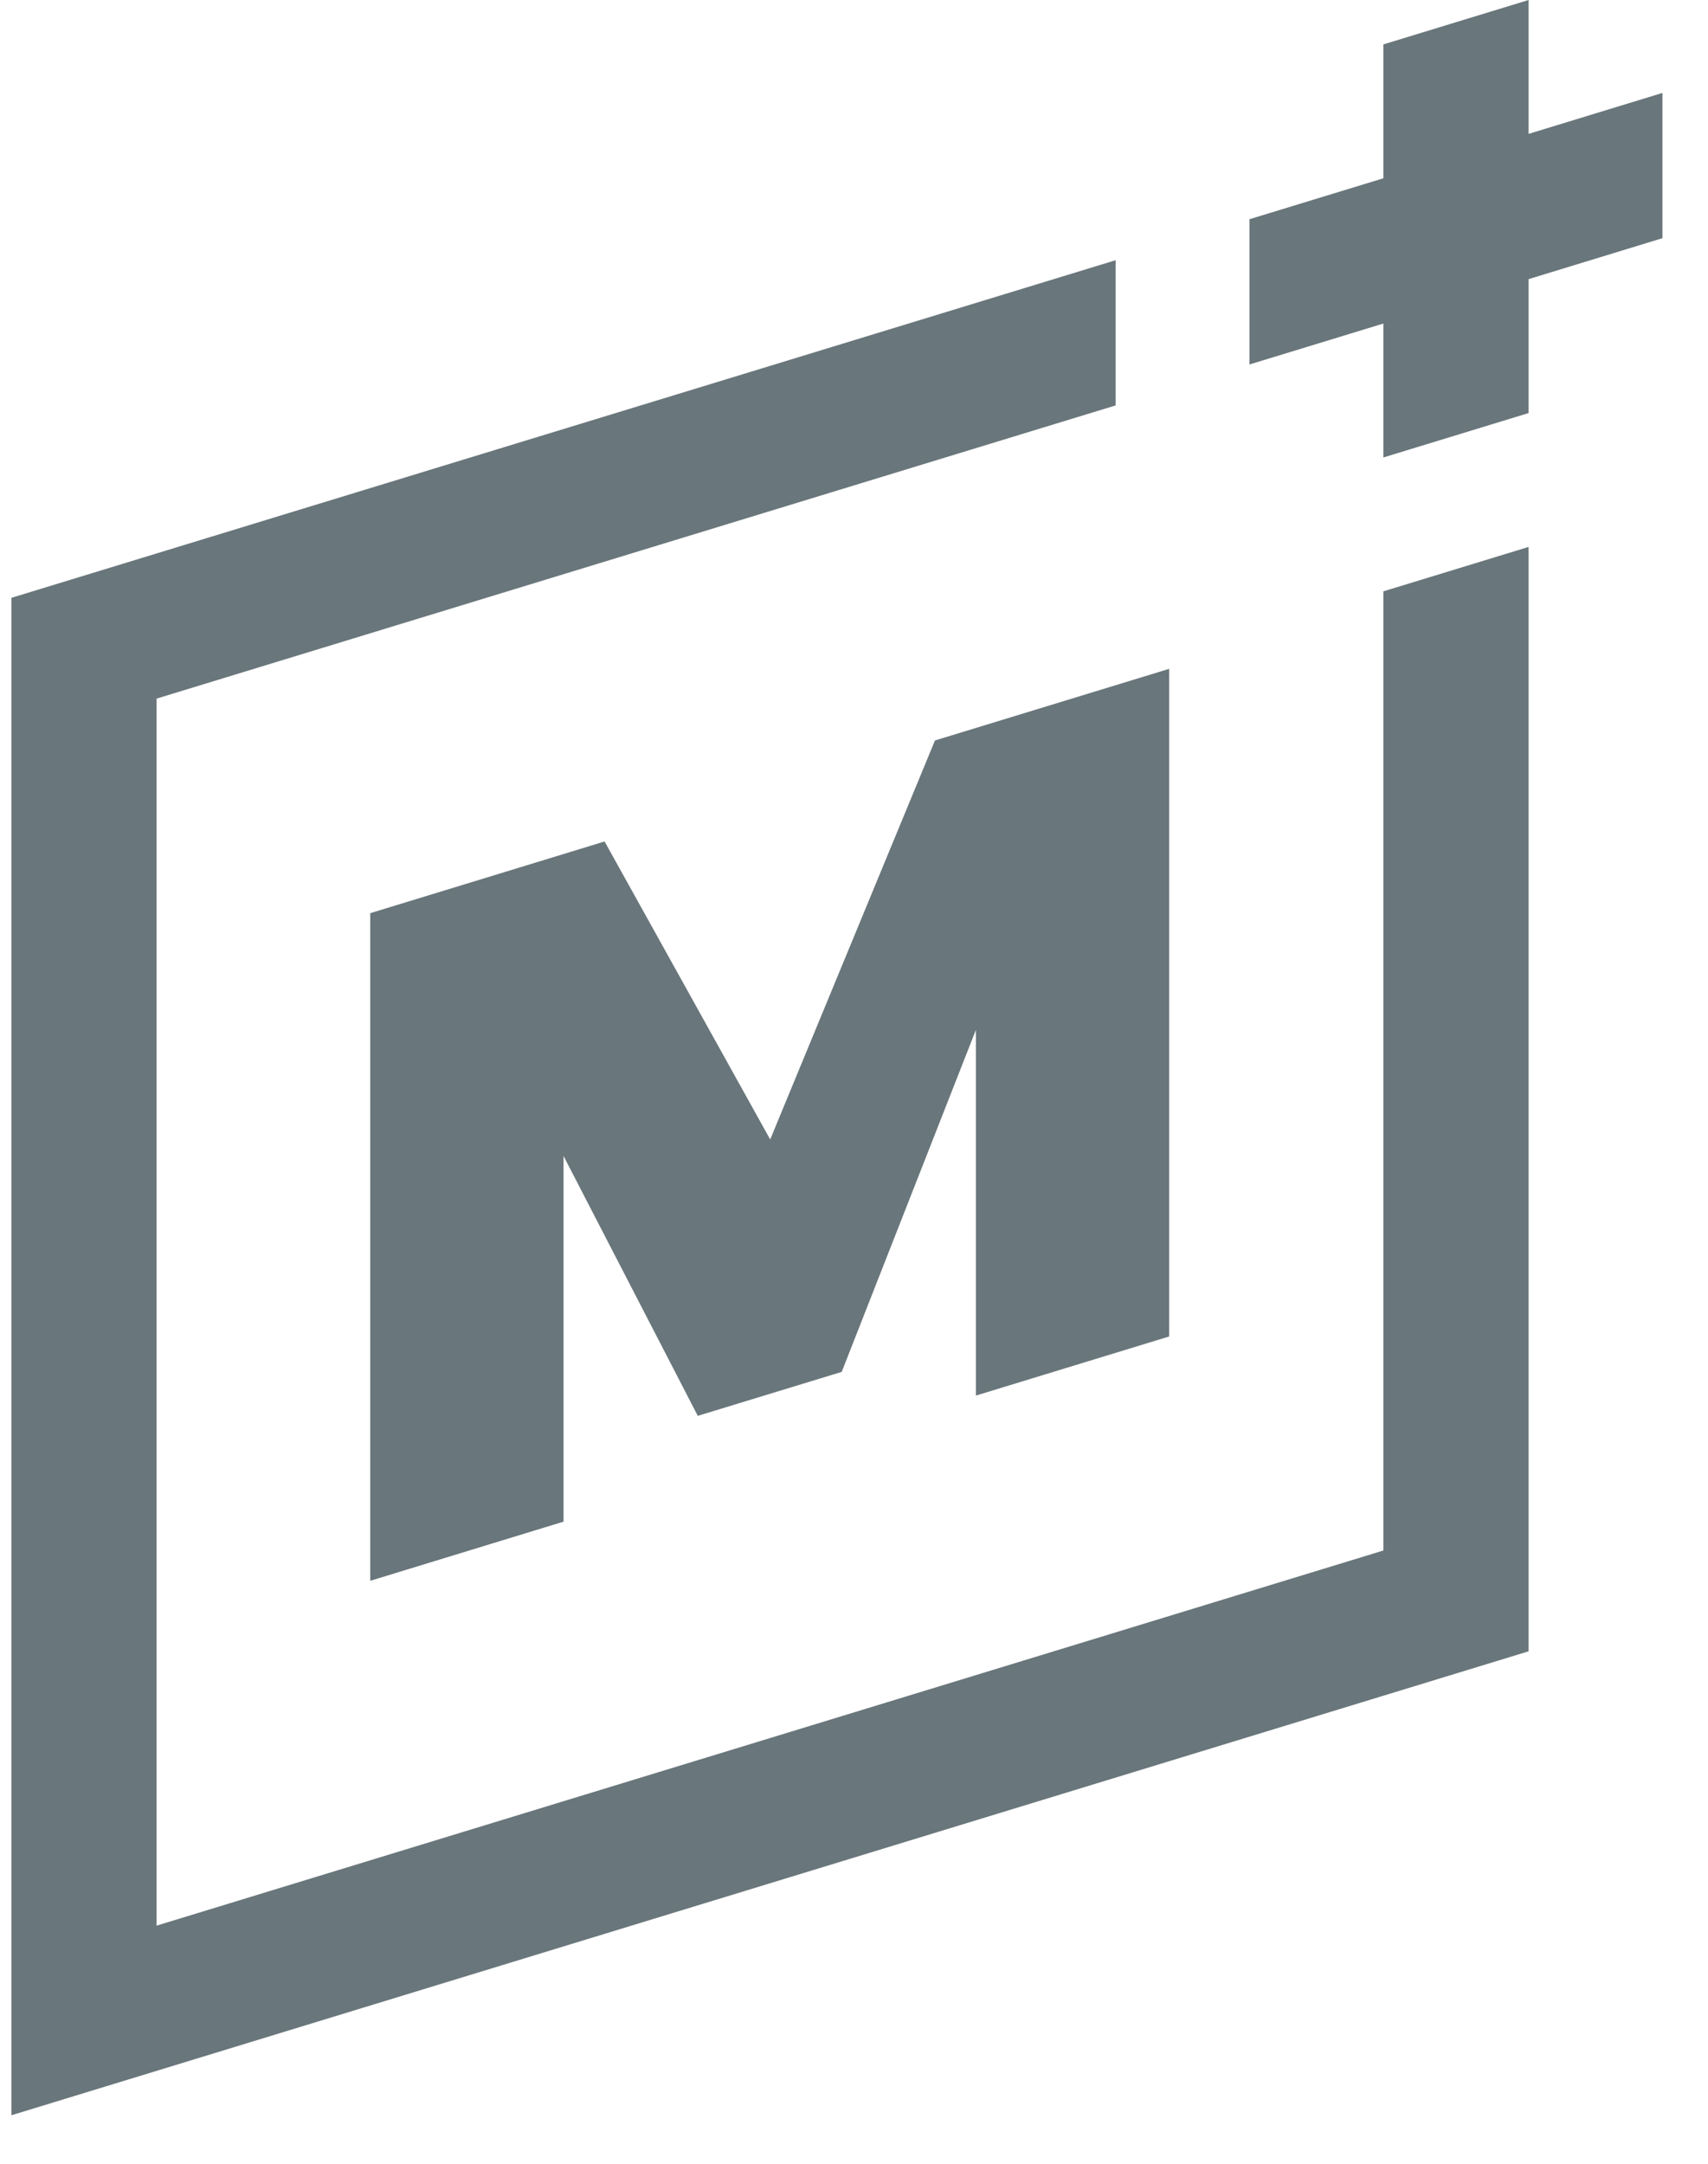 <svg width="30" height="38" viewBox="0 0 30 38" fill="none" xmlns="http://www.w3.org/2000/svg">
<path d="M20.536 23.471L17.141 24.509V18.087L14.784 24.093L12.256 24.865L9.898 20.301V26.723L6.503 27.762V16.037L10.619 14.778L13.528 20.011L16.422 13.004L20.536 11.746V23.471Z" fill="#061C23" fill-opacity="0.6"/>
<path d="M0.2 10.499V11.774V37.148L26.849 29L26.849 9.605L24.298 10.385L24.298 27.23L2.75 33.818V12.269L19.595 7.12V4.57L0.2 10.499Z" fill="#061C23" fill-opacity="0.6"/>
<path d="M24.298 0.78V3.131L21.946 3.85V6.401L24.298 5.682V8.034L26.849 7.254V4.902L29.2 4.183V1.632L26.849 2.351V0L24.298 0.78Z" fill="#061C23" fill-opacity="0.6"/>
</svg>
